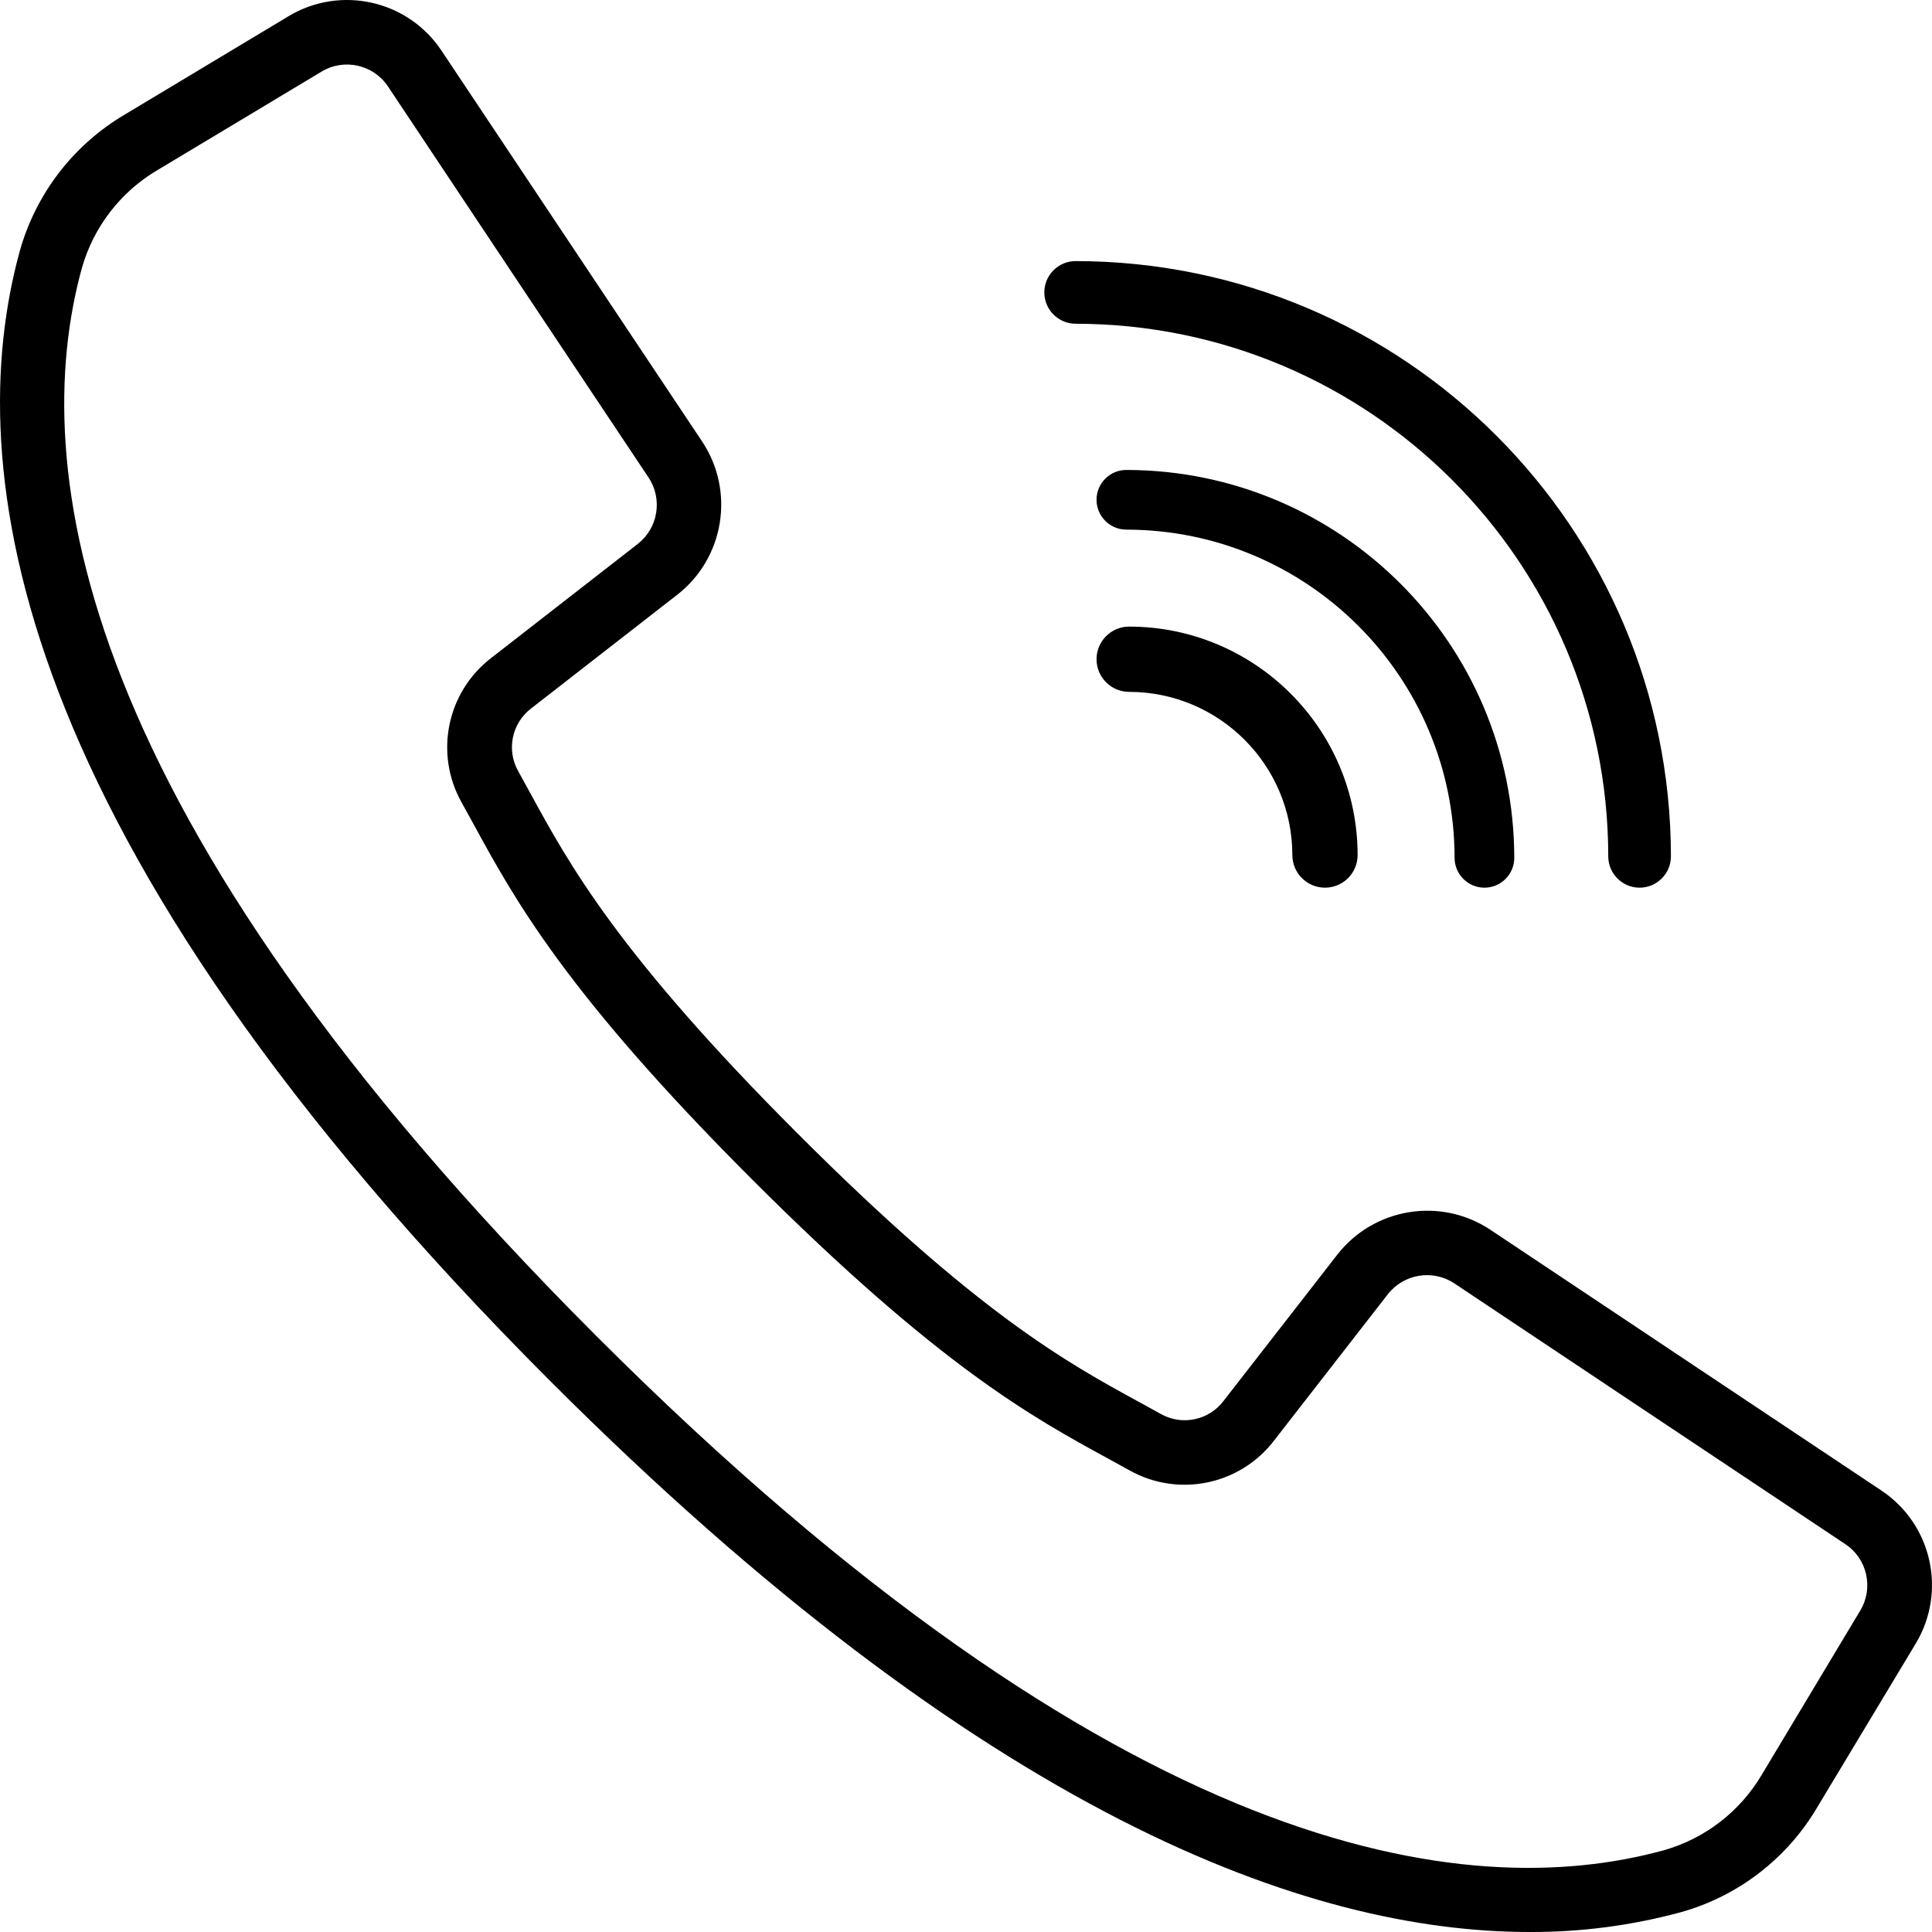 <?xml version="1.0" encoding="UTF-8"?>
<svg width="37px" height="37px" viewBox="0 0 37 37" version="1.1" xmlns="http://www.w3.org/2000/svg" xmlns:xlink="http://www.w3.org/1999/xlink">
    <!-- Generator: Sketch 59.1 (86144) - https://sketch.com -->
    <title>call</title>
    <desc>Created with Sketch.</desc>
    <g id="Page-1" stroke="none" stroke-width="1" fill="none" fill-rule="evenodd">
        <g id="homepage_revised" transform="translate(-224, -2906)" fill="#000000">
            <g id="call" transform="translate(224, 2906)">
                <path d="M36.029,28.544 L28.54,23.55 C27.59,22.921 26.316,23.128 25.613,24.025 L23.432,26.83 C23.151,27.2 22.642,27.307 22.236,27.082 L21.821,26.853 C20.446,26.103 18.734,25.169 15.286,21.719 C11.837,18.27 10.902,16.557 10.152,15.183 L9.924,14.768 C9.696,14.363 9.801,13.851 10.171,13.568 L12.974,11.387 C13.871,10.685 14.078,9.411 13.45,8.46 L8.456,0.971 C7.812,0.003 6.521,-0.288 5.525,0.311 L2.393,2.192 C1.409,2.771 0.687,3.708 0.379,4.807 C-0.749,8.916 0.099,16.008 10.545,26.456 C18.855,34.765 25.041,37 29.293,37 C30.272,37.004 31.246,36.877 32.191,36.621 C33.29,36.313 34.227,35.591 34.805,34.607 L36.688,31.477 C37.288,30.48 36.998,29.188 36.029,28.544 Z M35.626,30.844 L33.747,33.976 C33.332,34.686 32.658,35.209 31.867,35.434 C28.073,36.475 21.446,35.613 11.418,25.583 C1.389,15.554 0.527,8.927 1.568,5.133 C1.793,4.341 2.316,3.666 3.028,3.25 L6.159,1.371 C6.591,1.111 7.152,1.237 7.431,1.657 L10.144,5.731 L12.421,9.146 C12.694,9.558 12.604,10.111 12.215,10.416 L9.412,12.597 C8.558,13.25 8.315,14.43 8.84,15.367 L9.063,15.772 C9.851,17.217 10.83,19.015 14.407,22.591 C17.984,26.168 19.781,27.148 21.226,27.936 L21.631,28.159 C22.568,28.684 23.748,28.44 24.401,27.587 L26.581,24.783 C26.887,24.395 27.439,24.305 27.852,24.578 L35.34,29.572 C35.76,29.851 35.886,30.412 35.626,30.844 Z" id="Shape" fill-rule="nonzero"></path>
                <path d="M20.6,6.2 C26.231,6.206 30.794,10.769 30.8,16.4 C30.8,16.731 31.069,17 31.4,17 C31.731,17 32,16.731 32,16.4 C31.993,10.107 26.893,5.007 20.6,5 C20.269,5 20,5.269 20,5.6 C20,5.931 20.269,6.2 20.6,6.2 Z" id="Path"></path>
                <path d="M21.571,10.143 C25.041,10.147 27.853,12.959 27.857,16.429 C27.857,16.744 28.113,17 28.429,17 C28.744,17 29,16.744 29,16.429 C28.995,12.328 25.672,9.005 21.571,9 C21.256,9 21,9.256 21,9.571 C21,9.887 21.256,10.143 21.571,10.143 Z" id="Path"></path>
                <path d="M21.625,13.25 C23.35,13.252 24.748,14.65 24.75,16.375 C24.75,16.72 25.03,17 25.375,17 C25.72,17 26,16.72 26,16.375 C25.997,13.96 24.04,12.003 21.625,12 C21.28,12 21,12.28 21,12.625 C21,12.97 21.28,13.25 21.625,13.25 Z" id="Path"></path>
            </g>
        </g>
    </g>
</svg>